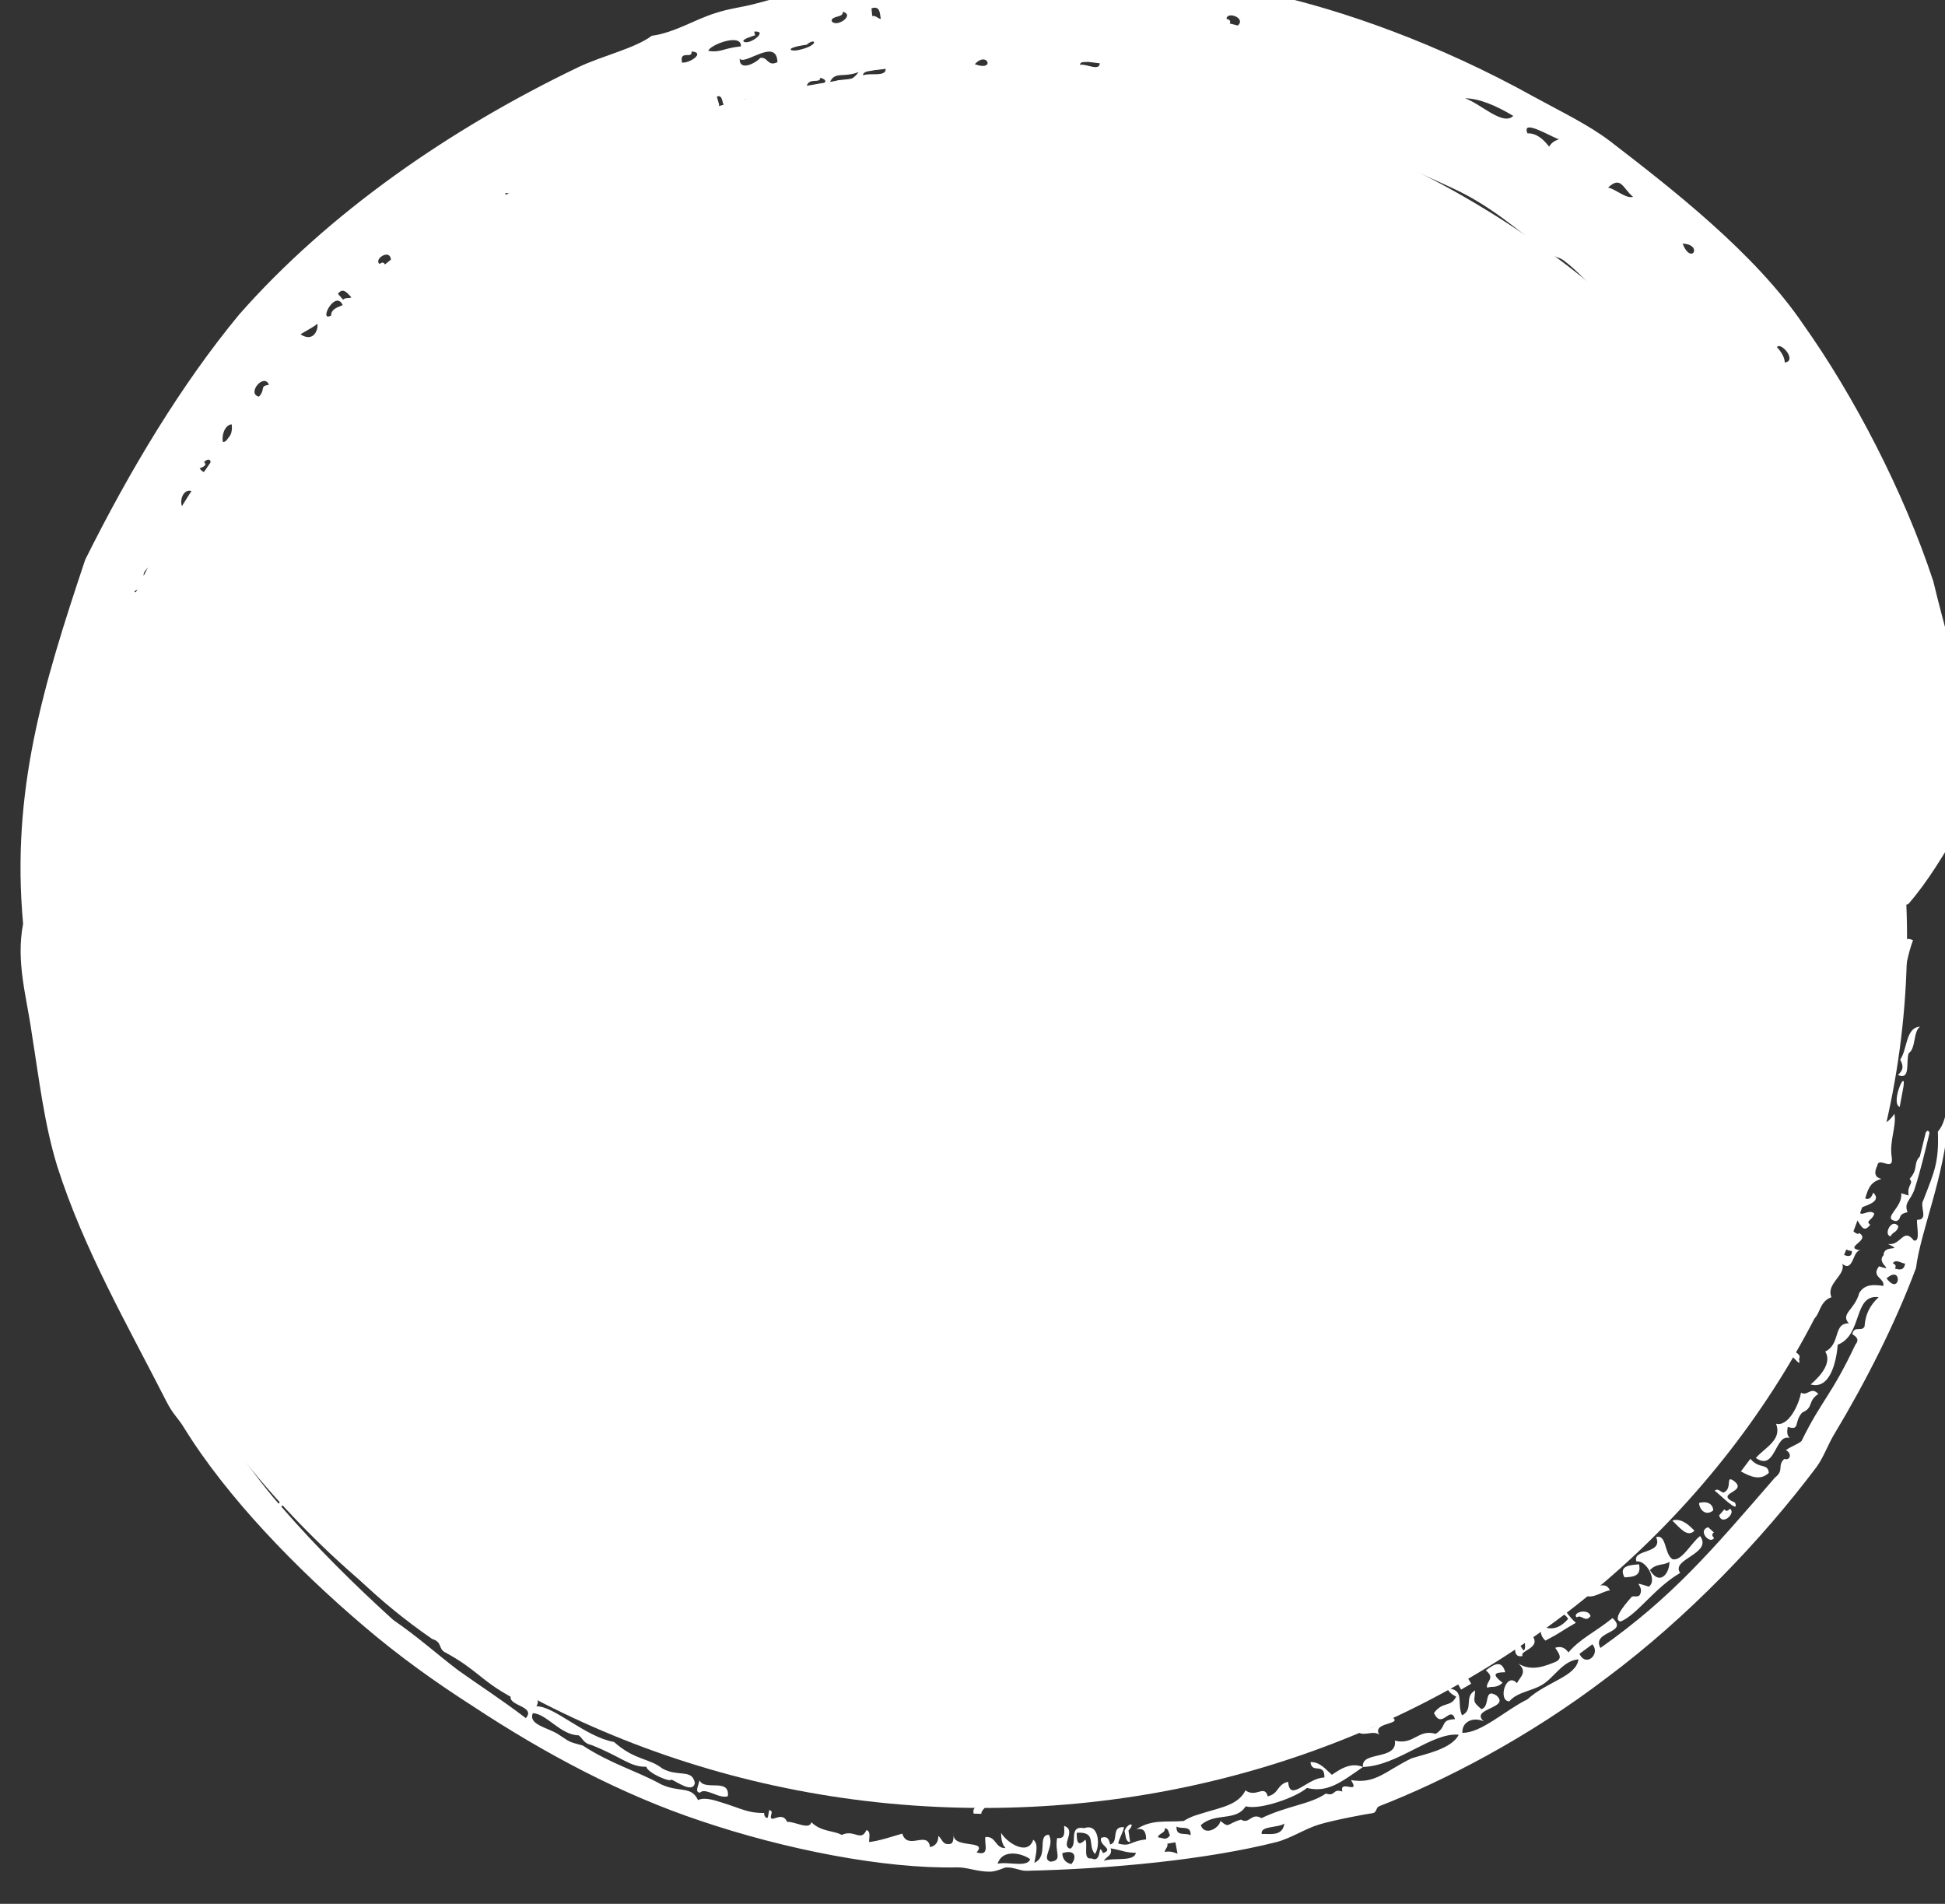 <?xml version="1.0" encoding="UTF-8" standalone="no"?>
<!-- Created with Inkscape (http://www.inkscape.org/) -->

<svg
   xmlns:dc="http://purl.org/dc/elements/1.1/"
   xmlns:cc="http://creativecommons.org/ns#"
   xmlns:rdf="http://www.w3.org/1999/02/22-rdf-syntax-ns#"
   xmlns:svg="http://www.w3.org/2000/svg"
   xmlns="http://www.w3.org/2000/svg"
   xmlns:sodipodi="http://sodipodi.sourceforge.net/DTD/sodipodi-0.dtd"
   xmlns:inkscape="http://www.inkscape.org/namespaces/inkscape"
   width="10.053mm"
   height="9.839mm"
   viewBox="0 0 10.053 9.839"
   version="1.1"
   id="svg10739"
   inkscape:version="0.92.2 2405546, 2018-03-11"
   sodipodi:docname="level.svg">
  <rect x="0" y="0" width="10.053" height="9.839" fill="#333333" stroke="none"/>
  <defs
     id="defs10733">
    <clipPath
       clipPathUnits="userSpaceOnUse"
       id="clipPath5894">
      <path
         d="M 0,792 H 612 V 0 H 0 Z"
         id="path5892"
         inkscape:connector-curvature="0" />
    </clipPath>
    <clipPath
       clipPathUnits="userSpaceOnUse"
       id="clipPath31999">
      <path
         d="M 0,792 H 612 V 0 H 0 Z"
         id="path31997"
         inkscape:connector-curvature="0" />
    </clipPath>
    <clipPath
       clipPathUnits="userSpaceOnUse"
       id="clipPath40274">
      <path
         d="M 0,0.13 H 612 V 792 H 0 Z"
         id="path40272"
         inkscape:connector-curvature="0" />
    </clipPath>
    <clipPath
       clipPathUnits="userSpaceOnUse"
       id="clipPath48862">
      <path
         d="M 0,792 H 612 V 0 H 0 Z"
         id="path48860"
         inkscape:connector-curvature="0" />
    </clipPath>
    <clipPath
       clipPathUnits="userSpaceOnUse"
       id="clipPath48608">
      <path
         d="M 0,792 H 612 V 0 H 0 Z"
         id="path48606"
         inkscape:connector-curvature="0" />
    </clipPath>
  </defs>
  <sodipodi:namedview
     id="base"
     pagecolor="#ffffff"
     bordercolor="#666666"
     borderopacity="1.0"
     inkscape:pageopacity="0.0"
     inkscape:pageshadow="2"
     inkscape:zoom="0.98994949"
     inkscape:cx="32.884496"
     inkscape:cy="84.583051"
     inkscape:document-units="mm"
     inkscape:current-layer="layer1"
     showgrid="false"
     inkscape:window-width="836"
     inkscape:window-height="473"
     inkscape:window-x="0"
     inkscape:window-y="0"
     inkscape:window-maximized="0" />
  <g
     inkscape:label="Layer 1"
     inkscape:groupmode="layer"
     id="layer1"
     transform="translate(16.965,-127.978)">
    <g
       transform="matrix(0.353,0,0,-0.353,-184.869,402.493)"
       id="g48602">
      <g
         id="g48604"
         clip-path="url(#clipPath48608)">
        <g
           id="g48610"
           transform="translate(503.572,763.917)">
          <path
             d="m 0,0 c 0,-7.027 -6.057,-12.723 -13.525,-12.723 -7.473,0 -13.528,5.696 -13.528,12.723 0,7.026 6.055,12.722 13.528,12.722 C -6.057,12.722 0,7.026 0,0"
             style="fill:#ffffff;fill-opacity:1;fill-rule:nonzero;stroke:none"
             id="path48612"
             inkscape:connector-curvature="0" />
        </g>
        <g
           id="g48614"
           transform="translate(500.746,755.146)">
          <path
             d="M 0,0 C -0.062,-0.1 -0.247,0.112 -0.086,0.158 L -0.002,0.081 C -0.044,0.052 -0.023,0.026 0,0"
             style="fill:#ffffff;fill-opacity:1;fill-rule:nonzero;stroke:none"
             id="path48616"
             inkscape:connector-curvature="0" />
        </g>
        <g
           id="g48618"
           transform="translate(503.445,759.71)">
          <path
             d="M 0,0 C -0.018,-0.095 -0.085,-0.078 -0.113,-0.147 -0.225,-0.132 -0.101,0.132 0,0"
             style="fill:#ffffff;fill-opacity:1;fill-rule:nonzero;stroke:none"
             id="path48620"
             inkscape:connector-curvature="0" />
        </g>
        <g
           id="g48622"
           transform="translate(502.273,757.255)">
          <path
             d="m 0,0 c -0.162,-0.107 -0.064,-0.198 -0.235,-0.271 -0.128,-0.136 -0.026,-0.273 -0.213,-0.211 -0.009,-0.058 -0.018,-0.115 0.027,-0.162 -0.216,0.066 -0.204,-0.496 -0.494,-0.293 0.13,0.152 0.39,0.263 0.295,0.502 0.185,-0.05 0.339,0.29 0.366,0.454 C -0.158,-0.04 -0.109,0.117 0,0"
             style="fill:#ffffff;fill-opacity:1;fill-rule:nonzero;stroke:none"
             id="path48624"
             inkscape:connector-curvature="0" />
        </g>
        <g
           id="g48626"
           transform="translate(501.053,755.664)">
          <path
             d="m 0,0 c 0.072,-0.182 -0.221,0.119 -0.297,0.174 0.037,0.042 0.082,-0.01 0.124,-0.028 0.144,0.052 0.027,0.259 0.149,0.177 C 0.217,0.15 -0.332,0.145 0,0"
             style="fill:#ffffff;fill-opacity:1;fill-rule:nonzero;stroke:none"
             id="path48628"
             inkscape:connector-curvature="0" />
        </g>
        <g
           id="g48630"
           transform="translate(500.977,755.574)">
          <path
             d="m 0,0 c 0.1,-0.055 -0.113,-0.259 -0.157,-0.097 l 0.077,0.089 C -0.051,-0.048 -0.025,-0.026 0,0"
             style="fill:#ffffff;fill-opacity:1;fill-rule:nonzero;stroke:none"
             id="path48632"
             inkscape:connector-curvature="0" />
        </g>
        <g
           id="g48634"
           transform="translate(500.734,755.551)">
          <path
             d="M 0,0 C -0.103,-0.089 -0.202,0.003 -0.208,0.108 -0.104,0.139 -0.005,0.105 0,0"
             style="fill:#ffffff;fill-opacity:1;fill-rule:nonzero;stroke:none"
             id="path48636"
             inkscape:connector-curvature="0" />
        </g>
        <g
           id="g48638"
           transform="translate(500.459,755.252)">
          <path
             d="M 0,0 C -0.106,-0.105 -0.215,0.046 -0.324,0.149 -0.22,0.185 -0.11,0.12 0,0"
             style="fill:#ffffff;fill-opacity:1;fill-rule:nonzero;stroke:none"
             id="path48640"
             inkscape:connector-curvature="0" />
        </g>
        <g
           id="g48642"
           transform="translate(485.899,751.418)">
          <path
             d="M 0,0 C -0.05,0.004 -0.046,0.037 -0.039,0.071 L -0.007,0.18 C 0.065,0.019 0.438,0.221 0.407,-0.052 0.283,-0.097 0.073,0.083 0,0"
             style="fill:#ffffff;fill-opacity:1;fill-rule:nonzero;stroke:none"
             id="path48644"
             inkscape:connector-curvature="0" />
        </g>
        <g
           id="g48646"
           transform="translate(497.65,753.026)">
          <path
             d="M 0,0 C -0.091,-0.083 -0.151,-0.046 -0.227,-0.071 -0.251,0.018 -0.098,0.064 -0.246,0.182 -0.128,0.271 -0.014,0.344 0.039,0.155 -0.139,0.153 -0.147,0.117 0,0"
             style="fill:#ffffff;fill-opacity:1;fill-rule:nonzero;stroke:none"
             id="path48648"
             inkscape:connector-curvature="0" />
        </g>
        <g
           id="g48650"
           transform="translate(503.762,762.632)">
          <path
             d="m 0,0 c -0.1,-0.067 -0.061,-0.322 -0.164,-0.386 -0.049,-0.111 0.035,-0.408 -0.16,-0.321 0.081,0.072 0.085,0.132 0.033,0.225 C -0.185,-0.338 -0.213,-0.01 0,0"
             style="fill:#ffffff;fill-opacity:1;fill-rule:nonzero;stroke:none"
             id="path48652"
             inkscape:connector-curvature="0" />
        </g>
        <g
           id="g48654"
           transform="translate(499.435,754.57)">
          <path
             d="M 0,0 C -0.099,0.178 0.104,0.181 0.213,0.191 0.247,0.018 0.134,0.007 0,0"
             style="fill:#ffffff;fill-opacity:1;fill-rule:nonzero;stroke:none"
             id="path48656"
             inkscape:connector-curvature="0" />
        </g>
        <g
           id="g48658"
           transform="translate(503.506,761.682)">
          <path
             d="M 0,0 -0.042,-0.225 C -0.191,-0.167 0.091,0.436 0,0"
             style="fill:#ffffff;fill-opacity:1;fill-rule:nonzero;stroke:none"
             id="path48660"
             inkscape:connector-curvature="0" />
        </g>
        <g
           id="g48662"
           transform="translate(499.222,754.38)">
          <path
             d="m 0,0 c -0.151,-0.021 -0.317,-0.193 -0.443,0.003 0.145,-0.002 0.051,0.05 0.172,0.141 C -0.191,-0.016 -0.08,0.159 0,0"
             style="fill:#ffffff;fill-opacity:1;fill-rule:nonzero;stroke:none"
             id="path48664"
             inkscape:connector-curvature="0" />
        </g>
        <g
           id="g48666"
           transform="translate(503.659,763.898)">
          <path
             d="m 0,0 c -0.147,-0.401 -0.12,-0.742 -0.278,-1.059 -0.037,-0.093 0.038,-0.333 -0.09,-0.325 0.011,0.073 0.02,0.147 0.025,0.22 l 0.013,0.165 c 0.067,0.141 0.101,0.333 0.092,0.553 -0.02,0.137 0.106,0.12 0.063,0.281 C -0.04,-0.191 -0.198,0.093 0,0"
             style="fill:#ffffff;fill-opacity:1;fill-rule:nonzero;stroke:none"
             id="path48668"
             inkscape:connector-curvature="0" />
        </g>
        <g
           id="g48670"
           transform="translate(497.19,753.013)">
          <path
             d="m 0,0 -0.148,-0.086 -0.056,0.099 0.146,0.085 z"
             style="fill:#ffffff;fill-opacity:1;fill-rule:nonzero;stroke:none"
             id="path48672"
             inkscape:connector-curvature="0" />
        </g>
        <g
           id="g48674"
           transform="translate(490.017,751.108)">
          <path
             d="M 0,0 -0.112,0.003 C -0.137,0.124 -0.028,0.107 0.059,0.113 0.049,0.066 0.001,0.056 0,0"
             style="fill:#ffffff;fill-opacity:1;fill-rule:nonzero;stroke:none"
             id="path48676"
             inkscape:connector-curvature="0" />
        </g>
        <g
           id="g48678"
           transform="translate(498.806,754.26)">
          <path
             d="M 0,0 C -0.061,-0.005 -0.12,-0.01 -0.088,-0.071 -0.304,-0.168 -0.08,0.24 0,0"
             style="fill:#ffffff;fill-opacity:1;fill-rule:nonzero;stroke:none"
             id="path48680"
             inkscape:connector-curvature="0" />
        </g>
        <g
           id="g48682"
           transform="translate(503.366,762.222)">
          <path
             d="M 0,0 C 0.047,-0.157 -0.288,-0.102 -0.022,-0.167 -0.051,-0.239 -0.169,-0.19 -0.253,-0.186 -0.218,-0.062 -0.183,0.064 0,0"
             style="fill:#ffffff;fill-opacity:1;fill-rule:nonzero;stroke:none"
             id="path48684"
             inkscape:connector-curvature="0" />
        </g>
        <g
           id="g48686"
           transform="translate(497.153,753.188)">
          <path
             d="M 0,0 C -0.084,-0.057 -0.135,-0.003 -0.222,-0.064 -0.284,0.011 -0.004,0.182 0,0"
             style="fill:#ffffff;fill-opacity:1;fill-rule:nonzero;stroke:none"
             id="path48688"
             inkscape:connector-curvature="0" />
        </g>
        <g
           id="g48690"
           transform="translate(491.478,751.349)">
          <path
             d="M 0,0 C -0.106,0.19 0.185,0.057 0.149,0.189 0.304,0.156 0.149,-0.042 0,0"
             style="fill:#ffffff;fill-opacity:1;fill-rule:nonzero;stroke:none"
             id="path48692"
             inkscape:connector-curvature="0" />
        </g>
        <g
           id="g48694"
           transform="translate(491.422,751.342)">
          <path
             d="m 0,0 c -0.049,0.087 -0.272,-0.033 -0.237,0.153 0.093,0.018 0.152,-0.086 0.166,0.011 0.046,0.015 0.054,-0.018 0.06,-0.052 z"
             style="fill:#ffffff;fill-opacity:1;fill-rule:nonzero;stroke:none"
             id="path48696"
             inkscape:connector-curvature="0" />
        </g>
        <g
           id="g48698"
           transform="translate(492.241,751.562)">
          <path
             d="M 0,0 C -0.042,-0.026 -0.339,-0.209 -0.394,0.002 -0.226,-0.068 -0.169,0.093 0,0"
             style="fill:#ffffff;fill-opacity:1;fill-rule:nonzero;stroke:none"
             id="path48700"
             inkscape:connector-curvature="0" />
        </g>
        <g
           id="g48702"
           transform="translate(488.462,751.481)">
          <path
             d="M 0,0 C -0.101,0.005 -0.109,0.083 -0.215,0.082 -0.22,0.184 0.104,0.146 0,0"
             style="fill:#ffffff;fill-opacity:1;fill-rule:nonzero;stroke:none"
             id="path48704"
             inkscape:connector-curvature="0" />
        </g>
        <g
           id="g48706"
           transform="translate(487.744,751.58)">
          <path
             d="M 0,0 C -0.101,0.01 -0.105,0.088 -0.21,0.093 -0.175,0.25 0.04,0.161 0,0"
             style="fill:#ffffff;fill-opacity:1;fill-rule:nonzero;stroke:none"
             id="path48708"
             inkscape:connector-curvature="0" />
        </g>
        <g
           id="g48710"
           transform="translate(485.337,752.256)">
          <path
             d="M 0,0 C -0.262,-0.113 -0.211,0.243 0,0"
             style="fill:#ffffff;fill-opacity:1;fill-rule:nonzero;stroke:none"
             id="path48712"
             inkscape:connector-curvature="0" />
        </g>
        <g
           id="g48714"
           transform="translate(484.183,752.665)">
          <path
             d="M 0,0 C 0.001,0.1 -0.251,0.107 -0.127,0.25 -0.047,0.216 0.051,0.134 0.095,0.206 0.214,0.138 0.03,0.024 0,0"
             style="fill:#ffffff;fill-opacity:1;fill-rule:nonzero;stroke:none"
             id="path48716"
             inkscape:connector-curvature="0" />
        </g>
        <g
           id="g48718"
           transform="translate(483.468,753.215)">
          <path
             d="M 0,0 C 0.396,0.022 0.194,-0.24 0,0"
             style="fill:#ffffff;fill-opacity:1;fill-rule:nonzero;stroke:none"
             id="path48720"
             inkscape:connector-curvature="0" />
        </g>
        <g
           id="g48722"
           transform="translate(481.804,754.286)">
          <path
             d="M 0,0 C -0.161,-0.108 0.042,0.158 0.093,0.212 0.169,0.265 0.141,0.182 0.103,0.135 Z"
             style="fill:#ffffff;fill-opacity:1;fill-rule:nonzero;stroke:none"
             id="path48724"
             inkscape:connector-curvature="0" />
        </g>
        <g
           id="g48726"
           transform="translate(482.295,753.932)">
          <path
             d="M 0,0 C -0.091,0.039 0.1,0.314 0.173,0.157 0.109,0.138 0.053,0.083 0,0"
             style="fill:#ffffff;fill-opacity:1;fill-rule:nonzero;stroke:none"
             id="path48728"
             inkscape:connector-curvature="0" />
        </g>
        <g
           id="g48730"
           transform="translate(484.902,752.662)">
          <path
             d="M 0,0 C 0.39,0.072 0.22,-0.212 0,0"
             style="fill:#ffffff;fill-opacity:1;fill-rule:nonzero;stroke:none"
             id="path48732"
             inkscape:connector-curvature="0" />
        </g>
        <g
           id="g48734"
           transform="translate(484.83,752.631)">
          <path
             d="M 0,0 C -0.053,0.049 -0.075,0.111 -0.035,0.2 0.081,0.179 0.029,0.084 0,0"
             style="fill:#ffffff;fill-opacity:1;fill-rule:nonzero;stroke:none"
             id="path48736"
             inkscape:connector-curvature="0" />
        </g>
        <g
           id="g48738"
           transform="translate(481.366,754.705)">
          <path
             d="M 0,0 C 0.205,0.087 0.089,0.205 0.17,0.371 0.074,0.422 0.053,0.489 0.124,0.56 0.232,0.493 0.144,0.407 0.289,0.348 0.156,0.227 0.164,0.124 0.311,0.038 0.254,0.019 0.197,0 0.24,-0.05 0.165,-0.086 0.084,-0.058 0,0"
             style="fill:#ffffff;fill-opacity:1;fill-rule:nonzero;stroke:none"
             id="path48740"
             inkscape:connector-curvature="0" />
        </g>
        <g
           id="g48742"
           transform="translate(481.075,754.954)">
          <path
             d="M 0,0 C -0.095,0.072 0.115,0.167 0.147,0.248 L 0.307,0.105 C 0.247,-0.003 0.179,0.075 0.112,0.128 Z"
             style="fill:#ffffff;fill-opacity:1;fill-rule:nonzero;stroke:none"
             id="path48744"
             inkscape:connector-curvature="0" />
        </g>
        <g
           id="g48746"
           transform="translate(484.129,753.067)">
          <path
             d="M 0,0 -0.147,0.071 C -0.093,0.214 0.283,-0.137 0,0"
             style="fill:#ffffff;fill-opacity:1;fill-rule:nonzero;stroke:none"
             id="path48748"
             inkscape:connector-curvature="0" />
        </g>
        <g
           id="g48750"
           transform="translate(483.91,753.236)">
          <path
             d="M 0,0 C -0.095,-0.11 -0.256,0.103 -0.14,0.201 -0.082,0.138 -0.06,0.061 0,0"
             style="fill:#ffffff;fill-opacity:1;fill-rule:nonzero;stroke:none"
             id="path48752"
             inkscape:connector-curvature="0" />
        </g>
        <g
           id="g48754"
           transform="translate(483.481,753.466)">
          <path
             d="M 0,0 C 0.247,0.092 0.199,-0.241 0,0"
             style="fill:#ffffff;fill-opacity:1;fill-rule:nonzero;stroke:none"
             id="path48756"
             inkscape:connector-curvature="0" />
        </g>
        <g
           id="g48758"
           transform="translate(479.525,757.049)">
          <path
             d="M 0,0 C -0.171,-0.159 -0.042,0.147 -0.233,0.028 -0.282,0.153 -0.307,0.278 -0.432,0.417 -0.17,0.434 -0.215,0.241 0,0"
             style="fill:#ffffff;fill-opacity:1;fill-rule:nonzero;stroke:none"
             id="path48760"
             inkscape:connector-curvature="0" />
        </g>
        <g
           id="g48762"
           transform="translate(479.063,757.511)">
          <path
             d="M 0,0 C -0.04,0.06 -0.083,0.117 -0.119,0.179 0.173,0.25 -0.036,0.294 0.112,0.451 0.266,0.263 0.05,0.15 0,0"
             style="fill:#ffffff;fill-opacity:1;fill-rule:nonzero;stroke:none"
             id="path48764"
             inkscape:connector-curvature="0" />
        </g>
        <g
           id="g48766"
           transform="translate(482.829,754.051)">
          <path
             d="M 0,0 C 0.193,-0.107 0.139,-0.172 0.318,-0.196 0.286,-0.385 -0.158,-0.117 0,0"
             style="fill:#ffffff;fill-opacity:1;fill-rule:nonzero;stroke:none"
             id="path48768"
             inkscape:connector-curvature="0" />
        </g>
        <g
           id="g48770"
           transform="translate(482.679,754.016)">
          <path
             d="M 0,0 C -0.132,0.179 -0.43,0.323 -0.508,0.49 -0.331,0.475 0.104,0.2 0,0"
             style="fill:#ffffff;fill-opacity:1;fill-rule:nonzero;stroke:none"
             id="path48772"
             inkscape:connector-curvature="0" />
        </g>
        <g
           id="g48774"
           transform="translate(478.557,758.581)">
          <path
             d="M 0,0 C -0.082,-0.063 -0.23,0.219 -0.049,0.214 0.02,0.125 -0.018,0.072 0,0"
             style="fill:#ffffff;fill-opacity:1;fill-rule:nonzero;stroke:none"
             id="path48776"
             inkscape:connector-curvature="0" />
        </g>
        <g
           id="g48778"
           transform="translate(481.914,754.696)">
          <path
             d="M 0,0 C 0.088,0.039 0.187,-0.037 0.281,-0.067 0.148,-0.217 0.081,-0.102 0,0"
             style="fill:#ffffff;fill-opacity:1;fill-rule:nonzero;stroke:none"
             id="path48780"
             inkscape:connector-curvature="0" />
        </g>
        <g
           id="g48782"
           transform="translate(481.183,755.237)">
          <path
             d="m 0,0 -0.159,0.143 c 0.142,0.023 0.045,0.056 0.153,0.166 C 0.096,0.253 0.015,0.182 -0.042,0.113 0.062,0.087 0.162,0.238 0.269,0.063 0.181,-0.005 0.087,0.166 0,0"
             style="fill:#ffffff;fill-opacity:1;fill-rule:nonzero;stroke:none"
             id="path48784"
             inkscape:connector-curvature="0" />
        </g>
        <g
           id="g48786"
           transform="translate(481.872,754.73)">
          <path
             d="M 0,0 C -0.041,0.021 -0.025,0.049 -0.006,0.078 -0.065,0.117 -0.31,0.314 -0.135,0.256 -0.073,0.173 0.159,0.115 0,0"
             style="fill:#ffffff;fill-opacity:1;fill-rule:nonzero;stroke:none"
             id="path48788"
             inkscape:connector-curvature="0" />
        </g>
        <g
           id="g48790"
           transform="translate(480.404,756.332)">
          <path
             d="M 0,0 C -0.072,0.187 -0.131,0.141 -0.197,0.314 -0.13,0.353 0.18,0.076 0,0"
             style="fill:#ffffff;fill-opacity:1;fill-rule:nonzero;stroke:none"
             id="path48792"
             inkscape:connector-curvature="0" />
        </g>
        <g
           id="g48794"
           transform="translate(477.731,764.977)">
          <path
             d="M 0,0 C 0.005,0.11 0.025,0.231 0.04,0.349 L 0.152,0.334 C 0.137,0.218 0.117,0.098 0.112,-0.011 Z M 0.052,-0.053 C 0.084,-0.136 0.097,-0.289 0.094,-0.434 0.099,-0.605 0.09,-0.771 0.065,-0.832 c -0.249,0.034 0.017,0.214 -0.104,0.342 0.02,0.165 -0.008,0.362 0.091,0.437 m -0.106,-1.002 c 0.031,0.044 0.061,0.09 0.061,0.168 C 0.068,-0.903 0.043,-1 0.117,-1.003 0.126,-1.052 0.094,-1.056 0.059,-1.059 Z m 0.007,-0.279 c -0.012,0.043 0.021,0.048 0.055,0.052 l 0.113,0.002 c -0.016,-0.03 -0.136,-0.199 0.006,-0.201 -0.08,-0.17 -0.092,0.146 -0.174,0.147 m 0.025,-0.511 c 0.099,0.104 -0.045,0.09 -0.018,0.255 0.257,0.051 0.089,-0.189 0.182,-0.193 C 0.156,-1.825 0.124,-1.831 0.09,-1.837 Z m 0.039,-0.458 c -0.041,0.105 0.071,0.105 0.158,0.119 C 0.166,-2.225 0.123,-2.24 0.13,-2.29 Z M 0.045,-2.506 0.024,-2.354 C 0.146,-2.311 0.117,-2.44 0.207,-2.434 0.205,-2.493 0.11,-2.489 0.045,-2.506 M 0.248,1.715 C 0.126,1.754 0.279,1.934 0.277,2.028 0.426,1.983 0.335,1.761 0.248,1.715 M 0.169,1.629 C 0.429,1.557 0.215,1.499 0.205,1.304 0.127,1.375 0.198,1.529 0.169,1.629 M 0.138,1.267 C 0.328,1.211 0.107,1.132 0.221,1.093 0.139,0.95 0.243,0.568 0.018,0.61 c 0.097,0.143 0,0.48 0.12,0.657 M 0.586,-5.064 0.516,-4.87 0.621,-4.831 0.69,-5.023 Z M 0.504,2.55 C 0.428,2.555 0.443,2.438 0.469,2.454 0.268,2.331 0.318,2.662 0.504,2.55 M 0.328,2.392 C 0.504,2.388 0.391,2.251 0.376,2.16 0.312,2.214 0.308,2.297 0.328,2.392 m 0.517,-8.191 c -0.056,0.083 -0.128,0.45 -0.232,0.523 -0.022,0.089 0.044,0.144 0.17,0.179 -0.029,0.076 -0.098,0.171 -0.021,0.21 0.045,0.17 -0.006,-0.141 0.093,-0.235 -0.345,-0.193 0.282,-0.412 -0.01,-0.677 m -1.091,5.57 c 0.228,0.014 0.036,-0.31 0.088,-0.484 -0.089,-0.096 -0.044,0.4 -0.088,0.484 m -0.011,-1.528 c 0.053,0.32 -0.025,0.503 0.033,0.706 0.073,0 0.09,-0.011 0.087,-0.031 -0.002,0.039 -0.023,-0.029 -0.029,-0.049 0.033,-0.181 0.07,-0.167 0.009,-0.309 0.008,-0.168 0.152,-0.262 -0.1,-0.317 M -0.268,0.177 C -0.277,0.268 -0.211,0.27 -0.142,0.268 -0.158,0.225 -0.126,0.216 -0.093,0.21 -0.109,0.151 -0.201,0.178 -0.268,0.177 M 2.408,-7.985 C 2.474,-8.077 2.369,-8.16 2.255,-8.243 l -0.101,0.122 c 0.063,0.075 0.109,0.035 0.156,-0.01 0.092,0.102 -0.116,0.213 -0.188,0.052 l -0.095,0.126 c 0.194,0.168 0.319,-0.022 0.381,-0.032 m -0.354,0.184 c 0.228,0.123 -0.156,0.062 0.073,0.184 l 0.124,-0.164 c -0.216,-0.214 -0.37,-0.012 -0.505,0.209 0.159,0.048 0.23,0.091 0.098,0.259 C 1.828,-7.134 2.008,-7.471 2.065,-7.535 1.935,-7.61 2.013,-7.707 2.054,-7.801 M 1.262,4.595 C 1.112,4.498 1.194,4.418 1.059,4.229 0.872,4.262 1.13,4.74 1.262,4.595 M 0.794,3.835 C 0.845,3.79 0.871,3.547 0.731,3.575 0.756,3.518 0.703,3.431 0.772,3.386 0.797,3.247 0.562,3.264 0.691,3.195 L 0.572,2.909 0.468,2.617 C 0.35,2.65 0.506,2.799 0.503,2.88 0.545,2.954 0.482,2.984 0.506,3.046 0.56,3.202 0.689,3.384 0.637,3.503 0.65,3.623 0.854,3.587 0.651,3.669 0.712,3.693 0.758,3.751 0.794,3.835 m -1.092,-4.01 c -0.1,0.045 0.038,0.052 0.116,0.042 -0.031,0.046 -0.06,0.094 0.009,0.099 0.136,0.132 -0.077,-0.07 0.052,-0.054 -0.029,-0.058 -0.08,-0.096 -0.177,-0.087 m 0.94,-5.316 C 0.63,-5.587 0.7,-5.776 0.725,-5.682 0.666,-5.908 0.423,-5.567 0.642,-5.491 M 1.281,4.952 C 1.359,4.889 1.344,4.807 1.267,4.713 1.189,4.775 1.205,4.857 1.281,4.952 m -1.592,-5.278 c -0.053,-0.053 -0.085,-0.133 -0.07,-0.268 -0.135,0.061 -0.155,0.276 0.07,0.268 m -0.191,-0.547 c -0.02,0.118 0.043,0.148 0.063,0.224 0.164,-0.014 0.129,-0.272 -0.063,-0.224 M 2.228,6.441 2.331,6.565 2.416,6.49 2.313,6.368 Z m -2.672,-8.69 c 0.217,-0.098 0.064,-0.193 0.111,-0.414 -0.232,0.025 -0.024,0.215 -0.111,0.414 m 2.95,9.09 C 2.575,6.985 2.658,6.89 2.729,7.001 2.802,6.943 2.576,6.666 2.506,6.841 M -0.223,1.183 C -0.26,1.147 -0.297,1.109 -0.309,1.037 -0.458,1.082 -0.391,1.243 -0.223,1.183 m -0.024,-5.134 c -0.048,0.069 0.182,0.181 0.015,0.171 0.063,0.113 0.313,0.119 0.281,0.282 -0.014,0.048 -0.077,0.024 -0.123,0.026 -0.035,0.52 0.014,0.71 -0.201,1.241 0.042,0.165 0.19,-0.004 0.229,-0.028 -0.043,-0.167 0,-0.482 0.068,-0.822 0.25,0.13 -0.168,0.432 0.142,0.54 C 0.197,-2.816 0.12,-2.968 0.319,-3.128 0.179,-3.234 0.344,-3.311 0.214,-3.461 0.079,-3.346 0.138,-3.231 0.199,-3.1 -0.121,-3.19 0.11,-3.403 0.141,-3.636 0.081,-3.661 0.123,-3.694 0.153,-3.686 0.135,-3.786 0.056,-3.718 -0.012,-3.727 -0.098,-3.796 -0.03,-3.952 -0.247,-3.951 m 0.108,-0.192 c 0.041,0.08 0.018,0.118 -0.083,0.088 -0.037,0.111 0.188,0.076 0.26,0.125 0.173,0.054 0.117,0.229 0.28,0.284 C 0.335,-3.803 0.178,-3.888 0.392,-3.941 0.393,-4.07 0.138,-4.021 0.105,-3.966 -0.074,-3.974 0.04,-4.134 -0.139,-4.143 m 0.025,-0.272 c 0.055,0.087 -0.079,0.272 0.154,0.268 0.032,-0.13 -0.019,-0.22 -0.154,-0.268 m 3.096,-5.04 -0.115,0.113 C 3.06,-9.22 2.836,-9.111 3.073,-8.989 2.996,-8.917 2.93,-8.837 2.857,-8.761 2.787,-8.721 2.818,-8.826 2.733,-8.877 2.585,-8.663 2.172,-8.418 2.376,-8.211 2.395,-8.25 2.365,-8.288 2.4,-8.328 c 0.056,0.036 0.07,0.074 0.053,0.113 0.372,-0.186 0.496,-0.679 0.7,-0.695 -0.06,-0.116 0.017,-0.228 -0.128,-0.349 0.051,-0.038 0.105,0.041 0.158,0.083 -0.053,-0.105 0.247,-0.195 0.07,-0.308 0.005,0.113 -0.16,0.199 -0.271,0.029 M 2.391,6.8 C 2.44,6.84 2.498,6.764 2.553,6.726 2.498,6.673 2.443,6.621 2.486,6.57 2.24,6.494 2.575,6.747 2.391,6.8 M 1.833,6.137 C 1.871,6.062 1.847,5.98 1.792,5.896 1.721,5.966 1.746,6.048 1.833,6.137 M 1.174,5.21 C 1.262,5.231 1.334,5.333 1.402,5.448 1.442,5.307 1.363,5.037 1.174,5.21 M -0.384,0.942 C -0.345,1.016 -0.316,0.909 -0.217,0.913 -0.31,0.76 -0.248,0.797 -0.268,0.601 c -0.044,0.048 -0.119,0.075 -0.216,0.086 0.077,0.164 0.179,0.102 -0.021,0.222 0.059,0.087 0.103,-0.01 0.167,-0.029 0.019,0.043 -0.013,0.054 -0.046,0.062 M -0.605,0.214 c 0,0.126 0.17,0.041 0.189,0.14 0.04,0.124 -0.258,0.003 -0.146,0.182 C -0.43,0.518 -0.409,0.422 -0.233,0.437 -0.241,0.387 -0.307,0.405 -0.352,0.4 -0.387,0.232 -0.286,0.165 -0.343,-0.02 -0.416,0.066 -0.472,0.17 -0.605,0.214 m 0.662,-5.311 c 0.058,0.093 0.102,0.252 -0.074,0.204 0.017,0.056 0.032,0.112 -0.037,0.101 0.089,0.146 0.033,0.115 0.009,0.342 0.111,0.065 0.105,-0.073 0.192,-0.05 0.077,0.172 0.004,0.25 -0.067,0.418 0.125,0.057 0.146,-0.057 0.286,0.028 C 0.117,-4.184 0.39,-4.4 0.321,-4.664 0.485,-4.585 0.37,-4.38 0.356,-4.217 0.495,-4.081 0.435,-4.612 0.625,-4.506 0.585,-4.584 0.503,-4.646 0.604,-4.783 0.392,-4.885 0.608,-4.635 0.392,-4.694 0.375,-4.755 0.42,-4.874 0.462,-5.057 0.239,-5.03 0.365,-4.836 0.25,-4.633 0.121,-4.646 0.207,-4.753 0.125,-4.788 0.257,-5.008 0.283,-5.114 0.31,-5.286 0.091,-5.347 0.289,-5.049 0.057,-5.097 m 0.117,-0.302 c 0.251,0.127 0.092,-0.136 0.239,-0.133 0.004,-0.138 -0.202,0.04 -0.239,0.133 M 2.838,7.35 C 2.863,7.39 2.89,7.37 2.916,7.348 2.976,7.228 3.216,7.642 3.148,7.418 3.002,7.321 3.104,7.226 2.957,7.229 Z M -0.139,2.602 C -0.124,2.72 -0.027,2.673 0.059,2.649 0.033,2.612 -0.013,2.617 -0.031,2.566 Z M -0.297,2.083 c 0.132,0.069 -0.004,0.103 0.079,0.259 0.172,-0.089 0.196,-0.249 0.163,-0.438 -0.099,0.051 -0.054,0.174 -0.242,0.179 M -0.392,1.715 c 0.015,0.171 0.183,0.152 0.245,0.049 C -0.2,1.704 -0.288,1.697 -0.392,1.715 m 0.033,-0.34 c 0.005,0.087 0.074,0.078 0.093,0.144 0.004,0.061 -0.048,0.042 -0.054,0.012 -0.137,0.082 0.077,0.206 0.203,0.116 0.026,-0.154 0.02,-0.377 -0.242,-0.272 M -0.4,-2.084 c -0.146,-0.009 -0.078,0.222 -0.294,0.137 l -0.009,0.108 c 0.048,-0.007 0.051,0.024 0.052,0.057 0.071,-0.117 0.279,-0.08 0.251,-0.302 m -0.075,0.207 c 0.029,0.166 0.029,0.104 -0.017,0.265 -0.049,-0.026 -0.102,-0.052 -0.108,-0.113 -0.145,0.014 -0.05,0.246 0.107,0.166 0.018,0.129 -0.256,-0.04 -0.174,0.155 l 0.226,0.007 c 0.077,-0.17 -0.064,-0.259 0.12,-0.259 -0.088,-0.044 0.034,-0.256 -0.154,-0.221 M 2.76,7.273 C 2.665,7.432 2.882,7.253 2.918,7.191 3.014,7.033 2.797,7.212 2.76,7.273 M 0.012,3.184 C 0.127,3.305 0.154,3.371 0.16,3.536 0.228,3.528 0.328,3.567 0.254,3.614 0.258,3.76 0.556,3.498 0.357,3.568 0.339,3.52 0.404,3.503 0.44,3.474 0.402,3.413 0.185,3.474 0.398,3.376 0.364,3.328 0.281,3.386 0.254,3.32 0.237,3.259 0.331,3.24 0.39,3.207 0.342,3.156 0.28,3.133 0.191,3.171 0.281,3.052 0.027,3.052 0.238,2.982 0.217,2.853 0.103,2.908 0.095,2.75 0.062,2.791 0.027,2.833 -0.046,2.857 0.042,2.973 0.114,3.062 0.012,3.184 M 1.635,-8.184 1.771,-8.081 1.9,-8.253 c 0.019,0.05 0.038,0.101 0.101,0.147 0.063,-0.098 -0.042,-0.18 -0.157,-0.261 0.032,0.188 -0.127,0.029 -0.209,0.183 M 4.715,9.025 C 4.878,8.985 4.836,9.166 4.974,9.13 5.06,8.985 4.787,8.823 4.715,9.025 M 0.773,4.88 C 1.037,5.004 0.668,4.645 0.889,4.626 0.725,4.587 0.835,4.316 0.584,4.422 0.648,4.644 0.763,4.746 0.773,4.88 M 0.559,4.374 0.709,4.295 C 0.675,4.148 0.557,4.252 0.509,4.154 0.383,4.271 0.486,4.258 0.559,4.374 M 0.34,3.934 C 0.37,4.023 0.488,4.019 0.411,4.082 0.701,4.125 0.352,3.852 0.475,3.692 0.433,3.584 0.281,3.753 0.193,3.76 0.213,3.886 0.575,3.822 0.34,3.934 m 4.952,5.52 C 5.586,9.398 5.198,9.182 5.051,9.11 5.031,9.278 5.29,9.333 5.292,9.454 M 4.053,8.626 C 4.11,8.656 4.151,8.57 4.198,8.522 4.264,8.564 4.328,8.607 4.297,8.666 4.506,8.701 4.297,8.484 4.188,8.445 Z M 2.98,-9.771 c -0.094,-0.075 -0.194,0.174 -0.077,0.235 0.135,-0.075 0,-0.158 0.077,-0.235 M 3.497,8.257 C 3.584,8.34 3.645,8.119 3.721,8.075 3.852,8.137 3.857,8.216 3.74,8.309 3.664,8.479 3.859,8.277 3.889,8.212 3.925,8.273 3.93,8.339 3.868,8.414 3.948,8.431 4.022,8.382 4.092,8.303 3.767,8.057 3.626,7.905 3.466,7.708 3.446,7.811 3.354,7.912 3.513,7.9 3.576,8.015 3.527,8.134 3.497,8.257 m -4.384,-9.888 c -0.109,-0.027 -0.089,0.249 0.052,0.167 l 0.003,-0.109 c -0.049,0.008 -0.053,-0.024 -0.055,-0.058 M 1.774,-7.112 C 1.839,-7.179 1.789,-7.228 1.756,-7.185 1.666,-7.347 1.83,-7.333 1.809,-7.463 1.618,-7.49 1.676,-7.384 1.586,-7.236 1.336,-7.312 1.762,-7.496 1.623,-7.593 1.824,-7.722 1.806,-7.85 1.982,-7.987 1.902,-8.071 1.836,-8.086 1.782,-8.005 1.688,-8.097 1.604,-8.128 1.523,-8.131 c 0.091,0.142 -0.05,0.288 -0.223,0.11 0.009,0.104 0.185,0.259 -0.063,0.091 -0.028,0.073 0.09,0.12 0.155,0.176 -0.182,0.144 -0.198,0.216 -0.254,0.482 -0.029,0.045 -0.08,-10e-4 -0.124,-0.014 0.098,0.081 -0.055,0.328 -0.22,0.251 -0.055,0.117 0.198,0.152 0.243,0.144 0.074,-0.122 0.178,-0.25 0.148,-0.351 0.153,0.128 0.017,0.249 -0.072,0.334 C 1.2,-6.811 0.981,-6.64 0.953,-6.51 0.779,-6.568 0.848,-6.683 0.705,-6.646 c 0.099,0.27 -0.191,0.344 -0.172,0.581 -0.155,0.006 -0.078,0.082 -0.173,0.097 -0.029,0.037 -0.002,0.056 0.029,0.073 l 0.153,0.071 c -0.043,-0.102 0.084,-0.242 0.245,-0.118 0.223,-0.442 0.362,-0.779 0.534,-1.089 0.085,0.036 0.058,0.095 0.117,0.135 -0.318,0.25 -0.283,0.508 -0.481,0.862 0.154,0.004 0.353,-0.213 0.244,-0.34 0.037,-0.049 0.11,0.011 0.173,0.036 -0.064,-0.113 -0.129,-0.237 0.031,-0.396 0.046,0.016 0.035,0.044 0.022,0.072 0.078,0.025 0.052,-0.074 0.006,-0.117 0.14,-0.214 0.081,-0.25 0.247,-0.395 0.024,0.054 0.049,0.107 0.094,0.062 M 6.266,9.975 C 6.313,10 6.274,10.056 6.267,10.101 6.446,10.112 6.365,9.875 6.191,9.877 6.101,9.818 5.876,9.505 5.795,9.801 6.087,9.825 6.074,10.109 6.266,9.975 M 5.377,9.638 C 5.461,9.658 5.395,9.564 5.462,9.49 5.606,9.584 5.483,9.757 5.72,9.824 5.714,9.763 5.709,9.703 5.773,9.725 5.774,9.571 5.562,9.491 5.472,9.364 5.391,9.468 5.37,9.556 5.377,9.638 M 1.599,6.39 C 1.685,6.425 1.771,6.528 1.88,6.378 1.789,6.349 1.711,6.24 1.599,6.39 M 1.543,6.222 C 1.512,6.165 1.597,6.123 1.645,6.076 1.604,5.996 1.545,6.032 1.5,5.979 L 1.409,6.045 C 1.455,6.091 1.459,6.131 1.431,6.168 1.522,6.277 1.626,6.29 1.743,6.207 1.684,6.168 1.618,6.161 1.543,6.222 M 1.603,5.441 1.37,5.601 C 1.185,5.444 1.124,5.258 0.928,4.916 0.705,5.111 1.164,5.347 1.121,5.639 1.172,5.725 1.244,5.695 1.293,5.789 1.362,5.854 1.314,5.901 1.264,5.946 1.475,6.118 1.618,5.693 1.354,5.679 L 1.632,5.484 C 1.685,5.598 1.669,5.729 1.818,5.743 1.853,5.583 1.581,5.372 1.5,5.19 1.515,5.016 1.42,5.344 1.603,5.441 M -0.864,0.41 C -0.875,0.418 -0.971,0.664 -0.778,0.621 -0.891,0.523 -0.751,0.509 -0.864,0.41 m -0.12,-0.653 c 0.122,0.052 0.172,-0.326 -0.018,-0.334 0.01,0.211 0.067,0.159 0.018,0.334 m 0.03,-2.003 c 0.061,0.277 -0.169,0.485 0.125,0.563 -0.084,-0.232 0.138,-0.44 -0.125,-0.563 m 0.193,-0.201 c 0.017,-0.045 -0.015,-0.054 -0.049,-0.061 l -0.112,-0.014 c -0.041,0.076 0.2,0.159 0.033,0.171 0.141,0.21 0.053,-0.133 0.128,-0.096 m -0.146,-0.185 c 0.136,0.173 0.196,-0.349 0.177,-0.421 0.047,-0.234 0.081,-0.471 0.143,-0.701 l 0.04,-0.161 c -0.296,0.152 -0.19,0.552 -0.229,0.798 -0.012,0.074 -0.084,0.146 -0.094,0.209 -0.023,0.12 0.018,0.212 -0.037,0.276 m 0.303,-1.526 -0.04,0.162 0.11,0.028 0.039,-0.161 z m 2.501,-4.448 c 0.216,0.127 -0.106,0.054 0.017,0.155 0.194,0.175 0.123,-0.373 0.424,-0.067 C 2.405,-8.6 2.475,-8.682 2.548,-8.759 2.43,-8.858 2.524,-8.9 2.38,-8.91 2.495,-9.096 2.498,-9.099 2.674,-9.228 2.798,-9.056 2.546,-9.125 2.573,-8.953 2.78,-8.891 2.736,-9.236 2.918,-8.993 3.022,-9.068 2.711,-9.152 2.909,-9.225 2.707,-9.215 2.728,-9.554 2.508,-9.543 c -0.041,0.066 0.068,0.131 0.122,0.197 -0.108,0.249 -0.188,0.154 -0.381,0.244 0.085,0.057 0.051,0.116 0.005,0.079 0.029,0.225 0.188,0.204 0.032,0.39 l -0.128,-0.11 c 0.022,-0.043 0.049,-0.025 0.077,-0.005 -0.065,-0.149 -0.201,0 -0.338,0.142 M 2.786,-9.5 c -0.008,-0.254 -0.345,-0.153 0,0 M 6.854,10.428 C 7.029,10.316 6.69,10.103 6.515,10.095 c -0.044,0.229 0.286,0.038 0.184,0.267 0.099,-0.037 0.17,-0.114 0.155,0.066 M 3.512,8.415 C 3.688,8.457 3.708,8.631 3.95,8.761 3.909,8.667 3.69,8.241 3.512,8.415 M 3.253,8.2 C 3.325,8.3 3.387,8.208 3.447,8.144 3.406,8.124 3.369,8.151 3.327,8.114 Z M 2.361,7.353 C 2.486,7.29 2.584,7.449 2.599,7.59 2.651,7.623 2.705,7.537 2.757,7.588 2.886,7.845 3.118,7.998 3.212,8.163 3.462,8.047 3.086,7.778 2.997,7.818 2.993,7.603 2.803,7.63 2.758,7.43 2.706,7.356 2.652,7.401 2.6,7.354 2.507,7.163 2.337,6.975 2.223,6.951 2.188,6.911 2.245,6.874 2.27,6.836 2.119,6.616 1.962,6.588 1.915,6.419 1.695,6.537 1.811,6.699 1.969,6.66 1.967,6.839 1.979,6.807 2.142,6.948 2.158,7.001 2.174,7.055 2.135,7.106 2.2,7.164 2.545,7.243 2.361,7.353 M -0.205,-5.373 c -0.235,0.344 -0.215,0.616 -0.385,1.161 0.218,-0.309 0.329,-0.759 0.385,-1.161 m 0.086,-0.205 c -0.092,-0.062 -0.174,0.204 -0.012,0.175 l 0.043,-0.102 c -0.048,-0.009 -0.041,-0.04 -0.031,-0.073 M 0.104,-6.087 C 0.055,-6.109 0.035,-6.044 0.005,-6.011 l -0.046,0.102 -0.087,0.206 c 0.134,0.013 0.139,-0.28 0.232,-0.384 M 7.671,10.804 C 7.645,10.623 7.416,10.542 7.205,10.451 c -0.164,0.176 0.219,0.102 0.149,0.236 0.166,-0.009 0.14,0.023 0.317,0.117 M 4.775,9.337 c -0.012,-0.219 -0.423,-0.092 0,0 M -0.661,2.244 -0.498,2.197 C -0.554,2.035 -0.652,2.016 -0.585,1.877 -0.788,1.807 -0.65,2.124 -0.661,2.244 m 0.761,-8.581 -0.074,0.152 0.103,0.047 0.072,-0.15 z m 3.232,-4.126 c 0.103,0.043 0.215,-0.014 0.332,-0.125 -0.101,-0.044 -0.215,0.014 -0.332,0.125 M 8.275,10.939 C 8.066,10.883 7.881,10.815 7.76,10.715 c -0.156,0.212 0.319,0.102 0.268,0.263 0.099,0.018 0.253,0.14 0.247,-0.039 M -0.312,3.432 -0.247,3.588 C -0.119,3.568 -0.214,3.458 -0.134,3.42 -0.167,3.364 -0.247,3.416 -0.312,3.432 M 0.649,-7.447 0.124,-6.388 c 0.171,0.125 0.268,-0.3 0.257,-0.372 0.125,-0.212 0.175,-0.163 0.189,-0.342 0.012,0.045 0.25,-0.299 0.079,-0.345 m 8.302,18.685 c -0.286,-0.291 -0.31,0.04 0,0 M 5.314,9.862 C 5.391,9.834 5.506,9.945 5.545,9.794 5.471,9.822 5.355,9.711 5.314,9.862 M 0.154,4.458 C 0.123,4.639 0.248,4.31 0.082,4.18 -0.06,4.293 0.08,4.35 0.154,4.458 M -0.118,4.025 C -0.037,4.08 0.036,4.151 0.16,4.081 0.08,4.029 0.007,3.958 -0.118,4.025 M 1.998,-9.329 c -0.471,0.542 -0.853,1.166 -1.319,1.833 0.153,0.12 0.233,-0.174 0.308,-0.268 0.197,-0.271 0.415,-0.601 0.48,-0.759 0.102,-0.123 0.219,-0.253 0.319,-0.392 0.079,-0.114 0.343,-0.248 0.212,-0.414 m 8.556,20.911 c 10e-4,0.066 0.097,0.059 0.163,0.076 l 0.169,0.02 c 0.006,-0.125 -0.237,-0.052 -0.332,-0.096 m -0.496,-0.127 c 0.073,0.203 0.196,0.083 0.432,0.176 -0.148,-0.204 -0.224,-0.041 -0.432,-0.176 m -0.13,0.093 C 10.139,11.487 9.844,11.387 9.725,11.4 c 0.02,0.17 0.202,0.05 0.203,0.148 M 0.841,5.829 C 0.898,5.852 0.955,5.874 0.905,5.923 1.087,6.08 0.986,5.623 0.841,5.829 M 0.793,5.454 C 0.628,5.42 0.741,5.273 0.599,5.244 0.52,5.35 0.618,5.607 0.793,5.454 M 25.033,-5.63 c 0.01,-0.194 -0.331,0.05 -0.24,0.157 0.136,-0.029 0.075,-0.14 0.24,-0.157 M 12.191,11.746 c 0.182,0.203 0.309,-0.114 0,0 M 8.414,11.271 c 0.127,0.057 0.039,-0.256 0.21,-0.12 -0.025,-0.108 -0.137,-0.165 -0.296,-0.196 -0.053,0.121 0.14,0.102 0.117,0.207 z M 1.855,7.053 C 1.712,7.029 1.812,6.994 1.71,6.879 1.523,6.921 1.784,7.234 1.855,7.053 M 1.309,6.474 C 1.33,6.369 1.28,6.224 1.182,6.214 1.159,6.316 1.211,6.464 1.309,6.474 m 12.421,5.263 c 0.007,0.055 0.074,0.036 0.12,0.043 l 0.171,-0.021 C 14.016,11.636 13.816,11.758 13.73,11.737 M 2.936,8.219 C 2.835,8.181 2.763,8.147 2.767,8.067 2.572,7.96 2.827,8.457 2.936,8.219 M 2.318,7.791 C 2.351,7.817 2.57,7.929 2.563,7.951 2.585,7.889 2.523,7.658 2.318,7.791 m 1.156,1.03 C 3.387,8.894 3.628,9.05 3.642,8.885 L 3.554,8.814 C 3.531,8.858 3.503,8.841 3.474,8.821 M 2.866,8.384 C 2.94,8.485 3.001,8.397 3.063,8.333 3.022,8.31 2.983,8.337 2.941,8.299 Z m 2.751,-20.852 c -0.37,0.282 -0.669,0.471 -0.991,0.701 -0.317,0.241 -0.59,0.49 -0.951,0.737 -0.571,0.518 -1.125,1.066 -1.639,1.659 0.161,0.151 0.2,-0.202 0.274,-0.13 0.531,-0.639 1.124,-1.249 1.936,-1.808 0.16,-0.05 0.077,-0.147 0.204,-0.204 0.456,-0.25 0.501,-0.397 0.945,-0.642 -0.026,-0.133 0.372,-0.142 0.222,-0.313 m 3.131,24.296 c 0.07,-0.109 0.543,0.318 0.553,-0.052 -0.148,-0.073 -0.139,0.086 -0.253,0.061 -0.031,-0.05 -0.306,-0.218 -0.3,-0.009 m 0.981,0.203 c 0.126,0.113 0.199,-0.004 -0.107,-0.075 -0.143,-0.034 -0.234,0.029 0.107,0.075 m 5.145,-26.245 c 0.004,0.063 0.109,0.057 0.097,0.131 0.056,0.007 0.057,-0.061 0.078,-0.102 -0.065,-0.08 -0.088,-0.037 -0.175,-0.029 m 0.477,0.03 c -0.067,0.048 -0.218,-0.028 -0.206,0.13 0.064,-0.048 0.214,0.029 0.206,-0.13 m 5.693,2.657 0.189,0.14 c 0.124,-0.138 -0.09,-0.344 -0.189,-0.14 m -8.043,-3.006 c -0.039,-0.128 -0.334,-0.03 -0.476,-0.067 0.065,0.217 0.35,0.16 0.476,0.067 M 8.29,11.94 c 0.006,0.082 0.489,0.272 0.476,0.067 C 8.495,11.979 8.482,11.914 8.29,11.94 M 8.043,11.932 c 0.203,-0.011 -0.011,-0.17 -0.139,-0.163 -0.041,0.194 0.156,0.045 0.139,0.163 m 5.561,-26.537 c -0.076,0.019 -0.128,0.063 -0.132,0.16 0.2,0.065 0.211,-0.072 0.132,-0.16 m 0.945,0.165 c -0.026,-0.137 -0.33,-0.064 -0.468,-0.117 0.032,0.062 0.13,0.075 0.099,0.183 0.215,-0.041 0.205,-0.061 0.369,-0.066 m 10.992,8.41 c 0.238,0.211 0.202,-0.268 0,0 m 0.272,0.214 c -0.02,-0.103 -0.084,-0.089 -0.151,-0.069 0.029,0.043 0.001,0.06 -0.029,0.076 0.035,0.062 0.115,0.009 0.18,-0.007 M 8.974,12.169 8.961,12.223 c 0.216,0.019 -0.064,-0.2 -0.151,-0.148 -0.051,0.031 0.135,0.085 0.164,0.094 m 6.185,-26.622 c -0.053,0.021 -0.106,0.042 -0.187,0.026 0.003,0.047 0.05,0.065 0.039,0.121 l 0.117,0.02 z m -4.481,27.017 c 0.125,0.042 0.122,-0.067 0.136,-0.155 -0.049,0.006 -0.065,0.05 -0.125,0.043 z m -0.42,-0.05 c 0.188,-0.05 -0.102,-0.243 -0.164,-0.135 0.002,0.084 0.174,0.042 0.164,0.135 m 6.134,-26.678 c -0.027,0.122 0.24,0.086 0.331,0.153 -0.027,-0.197 -0.217,-0.146 -0.331,-0.153 M 15.877,12.41 c 0.002,0.115 0.291,0.014 0.165,-0.098 l -0.118,0.03 c 0.021,0.044 -0.011,0.057 -0.047,0.068 M 23.935,7.605 C 23.999,7.684 24.236,7.4 24.05,7.379 24.049,7.448 24.008,7.525 23.935,7.605 m -1.381,1.514 c 0.305,-0.01 0.13,-0.325 0,0 m -2.479,1.87 c -0.152,-0.151 -0.471,0.175 -0.706,0.258 0.203,-0.002 0.451,-0.104 0.706,-0.258 m 1.754,-1.185 c -0.104,-0.031 -0.248,0.111 -0.366,0.136 0.191,0.176 0.212,-0.007 0.366,-0.136 m -1.086,0.843 c -0.052,-0.02 -0.103,-0.041 -0.143,-0.108 -0.09,0.118 -0.196,0.201 -0.317,0.194 -0.093,0.222 0.335,-0.046 0.46,-0.086 m 4.23,-16.13 -0.159,0.062 c 0.02,0.125 0.129,0.034 0.166,0.115 0.058,-0.031 0.012,-0.114 -0.007,-0.177 m 0.493,0.91 c -0.1,0.022 -0.111,0.092 -0.06,0.196 0.018,0.136 0.241,-0.101 0.211,0.118 -0.04,0.233 0.073,0.459 0.039,0.638 -0.041,-0.06 -0.089,-0.112 -0.149,-0.14 -0.025,-0.063 -0.029,-0.158 -0.096,-0.151 0.021,-0.174 -0.117,-0.443 -0.232,-0.633 -0.014,-0.114 -0.024,-0.464 -0.264,-0.44 0.091,0.166 0.368,0.824 0.36,0.992 0.105,0.072 0.079,0.29 0.079,0.324 0.005,0.08 0.279,0.118 0.102,0.206 -0.227,-0.291 -0.005,0.239 -0.114,0.304 -0.175,-0.423 -0.102,-0.702 -0.37,-1.094 -0.423,-1.766 -1.699,-3.306 -2.471,-4.368 -0.307,-0.167 -0.609,-0.606 -0.813,-0.794 -0.138,-0.141 -0.398,-0.307 -0.549,-0.437 -0.285,-0.246 -0.563,-0.478 -0.88,-0.708 -0.837,-0.654 -2.181,-1.314 -2.919,-1.743 -0.806,-0.431 -2.142,-0.707 -2.927,-0.843 -1.295,-0.093 -2.733,-0.07 -3.999,0.199 -1.306,0.28 -2.546,0.925 -3.699,1.575 -0.448,0.246 -0.752,0.475 -1.079,0.711 -0.357,0.255 -0.703,0.483 -1.025,0.766 -0.527,0.465 -1.054,1.139 -1.441,1.629 -0.399,0.491 -0.798,1.08 -1.027,1.515 -0.205,0.414 -0.502,0.776 -0.541,1.202 -0.33,0.576 -0.491,1.243 -0.623,1.819 -0.035,0.171 -0.143,0.328 -0.18,0.5 -0.071,0.374 -0.066,0.754 -0.118,1.099 -0.039,0.268 -0.032,0.685 -0.057,1.053 -0.008,0.156 -0.099,0.519 -0.088,0.717 0.004,0.063 0.074,0.144 0.075,0.217 0.012,0.361 -0.064,0.73 -0.021,1.062 0.08,0.229 0.097,0.381 0.084,0.635 0.321,1.133 0.513,2.155 1.193,3.273 0.304,0.734 0.826,1.35 1.338,1.934 0.761,1.041 1.94,1.9 3.136,2.813 1.258,0.79 2.621,1.29 3.987,1.583 0.216,-0.076 0.502,0.014 0.712,0.082 0.165,0.053 0.205,-0.044 0.333,-0.033 2.714,0.32 5.201,-0.032 7.826,-1.28 0.522,-0.24 0.949,-0.605 1.352,-0.928 0.073,-0.059 0.191,-0.07 0.26,-0.122 0.207,-0.154 0.367,-0.348 0.54,-0.503 0.347,-0.339 0.681,-0.647 0.983,-1.007 0.241,-0.288 0.398,-0.629 0.607,-0.951 0.081,-0.131 0.213,-0.252 0.301,-0.397 0.147,-0.247 0.219,-0.56 0.357,-0.823 0.327,-0.619 0.553,-1.085 0.76,-1.685 L 24.681,1.922 C 24.627,1.58 24.575,1.252 24.565,0.881 24.39,0.7 24.407,0.379 24.272,0.175 c -0.108,-0.226 -0.165,-0.491 -0.221,-0.753 0.105,-0.198 0.257,-0.363 0.465,-0.482 h 0.565 c 0.264,0.154 0.424,0.417 0.777,0.509 0.289,0.33 0.523,0.729 0.755,1.123 0.09,0.537 0.136,1.097 0.075,1.706 -0.148,0.77 -0.299,1.211 -0.463,1.899 -0.437,1.327 -1.174,2.731 -1.9,3.754 -0.71,1.05 -1.939,2 -2.835,2.69 -0.314,0.238 -0.704,0.425 -1.107,0.645 -1.397,0.778 -2.821,1.278 -3.9,1.513 -0.666,0.157 -1.324,0.25 -1.966,0.319 -0.326,0.023 -0.632,0.057 -0.972,0.062 l -0.494,0.014 -0.425,-0.01 C 11.369,13.138 10.174,12.962 8.995,12.636 8.785,12.578 8.601,12.564 8.393,12.494 8.087,12.4 7.798,12.208 7.461,12.162 7.211,11.975 6.738,11.871 6.385,11.702 4.516,10.806 2.733,9.573 1.422,8.084 0.58,7.067 -0.175,5.816 -0.835,4.491 -1.454,2.638 -1.921,1.104 -1.744,-0.84 c -0.108,-0.556 0.052,-1.069 0.125,-1.591 0.106,-0.658 0.183,-1.336 0.376,-1.961 0.389,-1.217 1.026,-2.318 1.599,-3.443 0.1,-0.195 0.16,-0.223 0.261,-0.389 0.624,-1.01 1.637,-2.054 2.622,-2.892 0.512,-0.438 1.049,-0.823 1.607,-1.18 1.038,-0.685 2.166,-1.288 3.327,-1.675 1.236,-0.419 2.692,-0.705 3.756,-0.682 0.152,0.003 0.287,-0.062 0.478,-0.063 0.098,-0.002 0.214,0.061 0.24,0.062 0.12,0.006 0.201,-0.051 0.301,-0.049 1.249,0.028 2.643,0.163 3.665,0.422 0.206,0.054 0.421,0.197 0.621,0.256 0.201,0.062 0.696,0.156 0.784,0.166 0.059,0.01 0.048,0.083 0.091,0.1 0.942,0.366 2.18,0.999 3.344,1.889 1.173,0.876 2.252,2.001 3.063,3.079 0.107,0.147 0.169,0.336 0.265,0.49 0.443,0.737 0.887,1.605 1.191,2.423 0.067,0.537 0.421,1.355 0.469,2.15 l 0.08,0.418 c 0.014,0.079 0.032,0.158 0.041,0.238 0.011,0.064 -0.005,0.157 -0.047,0.069 -0.07,-0.285 -0.066,-0.709 -0.223,-0.878 0.017,-0.451 -0.05,-0.584 -0.212,-1.003 -0.063,-0.091 0.086,-0.293 -0.092,-0.288 -0.013,-0.075 0.056,-0.334 -0.048,-0.303 -0.157,0.199 -0.186,-0.083 -0.379,-0.051 0.245,-0.12 -0.067,0.003 -0.063,-0.165 -0.122,-0.118 0.193,-0.244 -0.068,-0.163 -0.12,-0.156 0.087,-0.17 0.064,-0.286 -0.139,0.019 -0.269,0.031 -0.352,-0.102 -0.068,-0.252 -0.282,-0.305 -0.153,-0.447 -0.234,0.008 -0.116,-0.303 -0.346,-0.412 0.099,-0.156 -0.057,-0.35 -0.214,-0.482 0.291,-0.081 0.379,0.351 0.397,0.582 0.37,0.144 0.223,0.742 0.599,0.696 -0.132,-0.125 -0.194,-0.252 -0.207,-0.431 -0.046,-0.083 -0.15,0.022 -0.179,-0.111 0.059,-0.037 0.11,-0.076 0.044,-0.156 -0.358,-0.757 -0.487,-0.797 -0.788,-1.41 -0.074,-0.057 -0.154,-0.077 -0.228,-0.132 0.086,-0.04 0.075,-0.155 -0.025,-0.129 -0.106,-0.101 0.005,-0.165 -0.135,-0.272 -0.935,-1.081 -1.51,-1.756 -2.556,-2.495 -0.135,0.256 0.425,0.208 0.178,0.438 -0.259,-0.21 -0.469,-0.296 -0.646,-0.503 -0.056,0.08 -0.122,0.091 -0.194,0.068 0.047,-0.075 0.121,-0.154 0.004,-0.207 -0.136,-0.053 -0.346,-0.149 -0.543,-0.024 0.141,-0.124 0.023,-0.198 -0.021,-0.287 -0.162,0.177 -0.285,-0.265 -0.111,-0.266 0.113,0.136 0.329,0.149 0.478,0.241 0.179,0.104 0.301,0.354 0.534,0.374 -0.034,-0.255 -0.458,-0.322 -0.749,-0.587 -0.305,-0.146 -0.676,-0.496 -0.951,-0.489 -0.008,0.164 0.156,0.236 0.312,0.169 -0.207,0.189 0.398,0.189 0.188,0.377 -0.195,0.121 -0.087,-0.169 -0.222,-0.199 -0.143,0.12 -0.097,0.115 -0.091,0.274 -0.172,-0.097 -0.013,-0.274 -0.192,-0.366 -0.082,0.18 0.049,0.383 -0.218,0.396 0.035,-0.07 0.083,-0.096 0.132,-0.121 -0.081,-0.165 -0.19,-0.06 -0.325,-0.24 0.117,-0.253 0.238,0.125 0.309,-0.09 -0.229,-0.01 -0.108,-0.104 -0.284,-0.215 -0.261,0.075 -0.313,-0.168 -0.597,-0.1 0.039,-0.294 -0.503,-0.147 -0.467,-0.385 0.511,0.016 1.008,0.51 1.402,0.472 -0.105,-0.208 -0.485,-0.281 -0.687,-0.344 -0.381,-0.181 -0.526,-0.383 -0.891,-0.32 0.144,-0.227 -0.172,0.019 -0.127,-0.168 -0.147,0.051 -0.094,-0.079 -0.241,-0.029 -0.222,-0.157 -0.57,-0.18 -0.942,-0.36 -0.153,0.088 -0.173,-0.097 -0.301,-0.022 -0.212,-0.06 -0.165,-0.133 -0.3,-0.019 -0.021,-0.111 -0.234,-0.225 -0.288,-0.062 0.212,0.192 0.515,0.048 0.657,0.276 0.209,-0.059 0.743,0.133 0.897,0.269 0.302,-0.075 0.499,0.083 0.821,0.307 -0.185,0.073 -0.333,-0.033 -0.456,-0.115 -0.095,0.085 -0.178,0.192 -0.313,0.186 0.018,-0.18 0.209,0.004 0.204,-0.226 -0.248,10e-4 -0.508,-0.376 -0.531,-0.062 -0.166,-0.037 -0.132,-0.175 -0.299,-0.213 -0.047,0.179 -0.17,-0.026 -0.326,0.087 -0.102,-0.206 -0.345,-0.248 -0.576,-0.318 -0.115,-0.038 -0.197,-0.049 -0.33,-0.13 -0.243,-0.022 -0.465,0.031 -0.691,-0.122 0.102,0.025 0.144,-0.032 0.142,-0.148 -0.244,-0.025 -0.217,-0.112 -0.409,-0.06 0.02,0.087 0.067,0.152 0.086,0.239 -0.202,0.017 -0.067,-0.219 -0.203,-0.253 -0.016,0.068 -0.034,0.131 -0.131,0.098 -0.044,-0.111 0.198,-0.166 0.026,-0.224 -0.085,0.184 -10e-4,-0.159 -0.171,-0.077 -0.127,-0.025 -0.047,0.196 -0.087,0.274 -0.095,-0.094 -0.129,-0.063 -0.127,0.101 0.303,0.017 0.151,-0.181 0.267,-0.312 0.077,0.099 0.07,0.46 -0.157,0.379 -0.248,0.045 -0.082,-0.246 -0.208,-0.301 -0.144,0.05 0.103,0.269 -0.086,0.334 0.002,-0.089 0.023,-0.195 -0.102,-0.177 -0.043,-0.215 0.089,-0.326 -0.096,-0.347 -0.15,0.044 0.068,0.222 -0.026,0.395 -0.178,-0.007 0.002,-0.315 -0.212,-0.411 0.034,0.169 0.056,0.283 -0.016,0.338 -0.085,-0.256 -0.408,-0.023 -0.47,0.101 -0.002,-0.098 0.017,-0.175 0.064,-0.224 -0.158,-0.004 -0.131,0.175 -0.295,0.163 -0.019,-0.099 0.072,-0.287 -0.129,-0.226 0.179,0.199 -0.393,0.036 -0.332,0.292 -0.011,-0.067 0.005,-0.162 -0.062,-0.169 -0.111,-0.015 -0.109,0.079 -0.166,0.117 0,-0.097 -0.046,-0.145 -0.121,-0.163 -0.036,0.253 -0.328,-0.056 -0.407,0.198 -0.163,-0.046 -0.314,-0.101 -0.486,-0.124 -0.001,0.067 0.028,0.159 -0.039,0.176 -0.083,-0.18 -0.175,0.017 -0.362,-0.071 -0.114,0.066 -0.299,0.042 -0.444,0.186 -0.028,-0.121 -0.249,0.015 -0.355,0.005 -0.062,0.144 -0.196,0.024 -0.228,0.049 -0.039,0.032 0.045,0.104 -0.033,0.124 -0.004,10e-4 -0.017,-0.106 -0.025,-0.111 -0.035,-0.022 -0.064,0.068 -0.045,0.068 -0.244,-0.003 -0.331,0.062 -0.622,0.152 -0.136,0.045 -0.268,0.08 -0.352,0.037 -0.099,0.213 -0.269,0.105 -0.539,0.23 -0.365,0.201 -0.73,0.296 -1.149,0.569 -0.225,0.061 -0.172,0.044 -0.367,0.17 -0.149,0.092 -0.435,0.138 -0.363,0.303 0.2,-0.006 0.404,-0.32 0.671,-0.324 0.063,-0.047 0.068,-0.117 0.188,-0.142 0.452,-0.18 0.563,-0.323 0.803,-0.318 0.013,-0.091 0.369,-0.239 0.362,-0.186 0.071,-0.023 0.319,-0.214 0.348,-0.051 -0.042,0.212 -0.238,0.081 -0.476,0.211 -0.193,0.155 -0.401,0.116 -0.708,0.389 -0.422,0.074 -0.877,0.529 -1.136,0.522 0.089,0.165 -0.138,0.097 -0.169,0.284 -0.394,0.014 -0.479,0.386 -0.807,0.405 -0.118,0.215 -0.323,0.41 -0.544,0.501 -0.059,0.045 0.016,0.111 -0.023,0.158 -0.046,-0.052 -0.092,-0.099 -0.157,-0.025 -0.126,0.155 -0.174,0.123 -0.244,0.323 -0.048,-0.046 -0.091,-0.132 -0.147,-0.097 0.129,0.252 0.008,0.258 -0.246,0.491 0.153,0.013 0.198,0.184 0.025,0.28 -0.085,-0.073 -0.019,-0.134 -0.03,-0.201 -0.096,-0.12 -0.143,-0.024 -0.148,-0.172 0.009,0.216 -0.156,0.414 -0.262,0.618 0.165,0.077 0.175,0.18 0.387,0.334 -0.053,0.167 -0.183,0.09 -0.108,0.264 0.618,-0.741 1.384,-1.276 2.329,-2.052 0.355,-0.235 0.595,-0.273 0.674,-0.554 0.039,0.094 0.106,0.096 0.194,0.032 0.708,-0.433 1.627,-0.869 2.63,-1.173 1.014,-0.306 2.06,-0.485 3.059,-0.536 0.337,10e-4 0.695,0.002 1.041,0.03 -0.004,-0.068 -0.091,-0.136 0.01,-0.17 -0.009,0.098 0.034,0.148 0.099,0.178 0.521,-0.037 1.166,0.15 1.595,0.146 0.023,-0.074 -0.305,-0.125 -0.079,-0.185 0.007,0.131 0.098,-0.053 0.154,0.083 -0.056,0.083 0.06,0.265 0.087,0.135 -0.045,-0.097 -0.147,-0.275 0.055,-0.277 -0.012,0.077 -0.049,0.116 -0.087,0.154 0.255,-0.083 0.082,0.096 0.182,0.214 0.125,-0.082 0.137,0.023 0.27,0.058 0,-0.149 0.068,-0.197 0.201,-0.127 0.172,0.028 -0.176,0.122 0.013,0.179 0.15,-0.274 0.129,0.02 0.318,0.085 0.023,-0.094 0.08,-0.128 0.153,-0.135 -0.049,0.195 0.101,0.021 0.113,0.21 0.229,-0.046 0.32,0.177 0.507,0.043 -0.002,0.179 0.064,0.096 0.158,0.055 -0.066,0.165 0.215,0.183 0.396,0.207 -0.005,0.045 -0.039,0.104 0.01,0.124 0.219,0.02 0.325,-0.026 0.506,0.213 0.088,-0.113 0.302,0.148 0.396,0.058 0.007,0.218 0.269,0.143 0.393,0.322 0.066,-0.054 0.189,0.092 0.247,0.005 0.158,0.161 0.178,0.103 0.356,0.265 0.146,-0.042 0.247,-0.271 0.355,-0.051 -0.083,-0.058 -0.142,-0.019 -0.184,0.088 0.119,0.051 0.177,0.117 0.206,0.19 0.31,0.16 0.541,0.281 0.771,0.53 0.138,-0.049 0.088,0.141 0.245,0.041 -0.034,0.205 0.187,0.152 0.354,0.355 0.616,0.503 1.301,1.202 1.798,1.716 0.196,0.382 0.405,0.427 0.602,0.795 0.042,0.06 0.11,-0.015 0.156,0.028 -0.054,0.044 -0.102,0.089 -0.031,0.155 0.216,0.332 0.323,0.401 0.414,0.656 0.159,-0.028 0.342,-0.345 0.293,-0.171 0.084,0.146 -0.399,0.14 -0.212,0.316 0.045,0.08 0.151,-0.05 0.201,0.015 -0.247,0.106 -0.021,0.091 -0.068,0.228 0.182,0.186 0.192,0.265 0.249,0.493 0.212,0.052 0.036,0.429 0.289,0.358 -0.051,-0.297 -0.227,-0.575 -0.385,-0.807 0.257,-0.124 0.167,0.232 0.402,0.303 -0.085,0.2 0.213,0.322 0.159,0.489 0.167,-0.131 0.148,0.204 0.267,0.198 -0.268,0.042 0.162,0.145 -0.021,0.254 -0.034,-0.068 -0.208,0.167 -0.28,0.225 0.223,-0.074 0.023,0.031 0.038,0.104 0.266,-0.01 0.245,-0.412 0.406,-0.207 -0.083,0.056 0.036,0.066 0.058,0.163 -0.082,0.085 -0.236,-0.098 -0.214,0.074 0.058,0.042 0.342,0.089 0.199,0.233 -0.026,-0.065 -0.056,-0.124 -0.142,-0.074 0.085,0.106 0.069,0.221 0.262,0.275"
             style="fill:#ffffff;fill-opacity:1;fill-rule:nonzero;stroke:none"
             id="path48796"
             inkscape:connector-curvature="0" />
        </g>
        <g
           id="g48798"
           transform="translate(492.196,750.695)">
          <path
             d="m 0,0 c -0.069,0 -0.063,0.096 -0.082,0.161 0.037,0.115 0.177,0.141 0.058,0.007 z"
             style="fill:#ffffff;fill-opacity:1;fill-rule:nonzero;stroke:none"
             id="path48800"
             inkscape:connector-curvature="0" />
        </g>
        <g
           id="g48802"
           transform="translate(503.412,759.785)">
          <path
             d="M 0,0 C -0.222,0.036 0.105,0.2 0.074,0.409 L 0.183,0.375 c -0.027,0.164 0.081,0.17 0.014,0.244 0.135,0.149 0.048,0.224 0.15,0.327 L 0.432,1.291 C 0.457,1.354 0.494,1.311 0.486,1.279 0.42,1.008 0.357,0.737 0.271,0.473 0.214,0.297 0.11,0.282 0.167,0.131 0.01,0.099 0.093,0.03 0,0"
             style="fill:#ffffff;fill-opacity:1;fill-rule:nonzero;stroke:none"
             id="path48804"
             inkscape:connector-curvature="0" />
        </g>
        <g
           id="g48806"
           transform="translate(499.807,754.675)">
          <path
             d="M 0,0 C 0.098,0.106 0.188,0.061 0.285,0.122 0.291,-0.034 0.15,-0.242 0,0 m -0.016,-0.241 c -0.289,0.09 -0.057,0.025 -0.13,-0.117 -0.024,-0.048 -0.096,-0.008 -0.125,-0.036 -0.032,-0.04 -0.304,-0.329 -0.158,-0.358 0.251,0.107 0.488,0.487 0.872,0.712 C 0.297,0.164 0.923,0.239 0.735,0.5 0.605,0.404 0.461,0.116 0.326,0.163 0.207,0.248 0.245,0.532 0.09,0.484 0.202,0.232 -0.268,0.314 -0.197,0.127 c 0.134,0.03 0.314,-0.273 0.181,-0.368"
             style="fill:#ffffff;fill-opacity:1;fill-rule:nonzero;stroke:none"
             id="path48808"
             inkscape:connector-curvature="0" />
        </g>
        <g
           id="g48810"
           transform="translate(498.938,754.003)">
          <path
             d="M 0,0 C -0.08,-0.105 -0.13,0.033 -0.203,-0.019 -0.278,0.049 -0.034,0.123 0,0"
             style="fill:#ffffff;fill-opacity:1;fill-rule:nonzero;stroke:none"
             id="path48812"
             inkscape:connector-curvature="0" />
        </g>
        <g
           id="g48814"
           transform="translate(498.723,753.905)">
          <path
             d="m 0,0 c -0.229,-0.13 -0.203,-0.134 -0.447,-0.261 -0.088,0.082 -0.056,0.145 -0.086,0.217 0.126,-0.045 0.256,-0.084 0.419,0.1 C -0.179,0.178 -0.271,0.092 -0.33,0.247 -0.151,0.276 -0.189,0.165 0,0"
             style="fill:#ffffff;fill-opacity:1;fill-rule:nonzero;stroke:none"
             id="path48816"
             inkscape:connector-curvature="0" />
        </g>
        <g
           id="g48818"
           transform="translate(497.944,753.419)">
          <path
             d="M 0,0 C -0.182,-0.038 -0.057,0.196 -0.188,0.282 -0.004,0.343 -0.106,0.211 0.016,0.079 0.077,0.148 -0.044,0.253 0.141,0.298 0.279,0.112 -0.058,0.078 0,0"
             style="fill:#ffffff;fill-opacity:1;fill-rule:nonzero;stroke:none"
             id="path48820"
             inkscape:connector-curvature="0" />
        </g>
        <g
           id="g48822"
           transform="translate(495.959,752.564)">
          <path
             d="M 0,0 C 0.345,-0.167 -0.244,-0.088 -0.114,-0.299 -0.21,-0.214 -0.403,-0.37 -0.464,-0.202 -0.296,-0.254 -0.108,-0.172 0,0"
             style="fill:#ffffff;fill-opacity:1;fill-rule:nonzero;stroke:none"
             id="path48824"
             inkscape:connector-curvature="0" />
        </g>
        <g
           id="g48826"
           transform="translate(483.405,753.442)">
          <path
             d="M 0,0 C -0.046,0.026 -0.003,0.08 0.008,0.124 -0.046,0.118 -0.099,0.115 -0.16,0.156 -0.226,0.083 -0.178,0.042 -0.124,0.002 -0.189,-0.064 -0.295,0.049 -0.331,-0.137 -0.325,0.016 -0.248,0.186 -0.241,0.336 -0.1,0.239 0.14,0.178 0,0"
             style="fill:#ffffff;fill-opacity:1;fill-rule:nonzero;stroke:none"
             id="path48828"
             inkscape:connector-curvature="0" />
        </g>
        <g
           id="g48830"
           transform="translate(486.07,752.193)">
          <path
             d="M 0,0 C -0.035,-0.074 -0.161,0.031 -0.189,-0.058 -0.24,-0.04 -0.21,0.021 -0.209,0.067 -0.469,0.018 -0.531,0.229 -0.695,0.17 -0.743,0.176 -0.736,0.208 -0.728,0.242 l 0.039,0.106 C -0.543,0.161 -0.207,0.15 0,0"
             style="fill:#ffffff;fill-opacity:1;fill-rule:nonzero;stroke:none"
             id="path48832"
             inkscape:connector-curvature="0" />
        </g>
        <g
           id="g48834"
           transform="translate(482.676,753.813)">
          <path
             d="m 0,0 c 0.033,-0.035 0.055,-0.01 0.076,0.017 0.118,-0.118 -0.109,-0.074 -0.122,-0.19 -0.08,0.064 0.075,0.179 0.032,0.251 C 0.057,0.135 0.034,0.049 0,0"
             style="fill:#ffffff;fill-opacity:1;fill-rule:nonzero;stroke:none"
             id="path48836"
             inkscape:connector-curvature="0" />
        </g>
        <g
           id="g48838"
           transform="translate(482.495,753.935)">
          <path
             d="M 0,0 C 0.032,-0.035 0.055,-0.01 0.076,0.017 0.121,-0.027 0.07,-0.047 0.045,-0.03 -0.024,-0.1 0.022,-0.143 0.074,-0.186 0.03,-0.237 -0.036,-0.17 -0.095,-0.141 -0.046,-0.077 0.002,-0.013 -0.046,0.03 -0.001,0.077 0.018,0.026 0,0"
             style="fill:#ffffff;fill-opacity:1;fill-rule:nonzero;stroke:none"
             id="path48840"
             inkscape:connector-curvature="0" />
        </g>
        <g
           id="g48842"
           transform="translate(501.548,756.1)">
          <path
             d="M 0,0 C -0.124,-0.118 -0.266,-0.058 -0.409,0.021 L -0.27,0.206 C -0.144,0.049 -0.014,0.149 0,0"
             style="fill:#ffffff;fill-opacity:1;fill-rule:nonzero;stroke:none"
             id="path48844"
             inkscape:connector-curvature="0" />
        </g>
      </g>
    </g>
  </g>
</svg>
